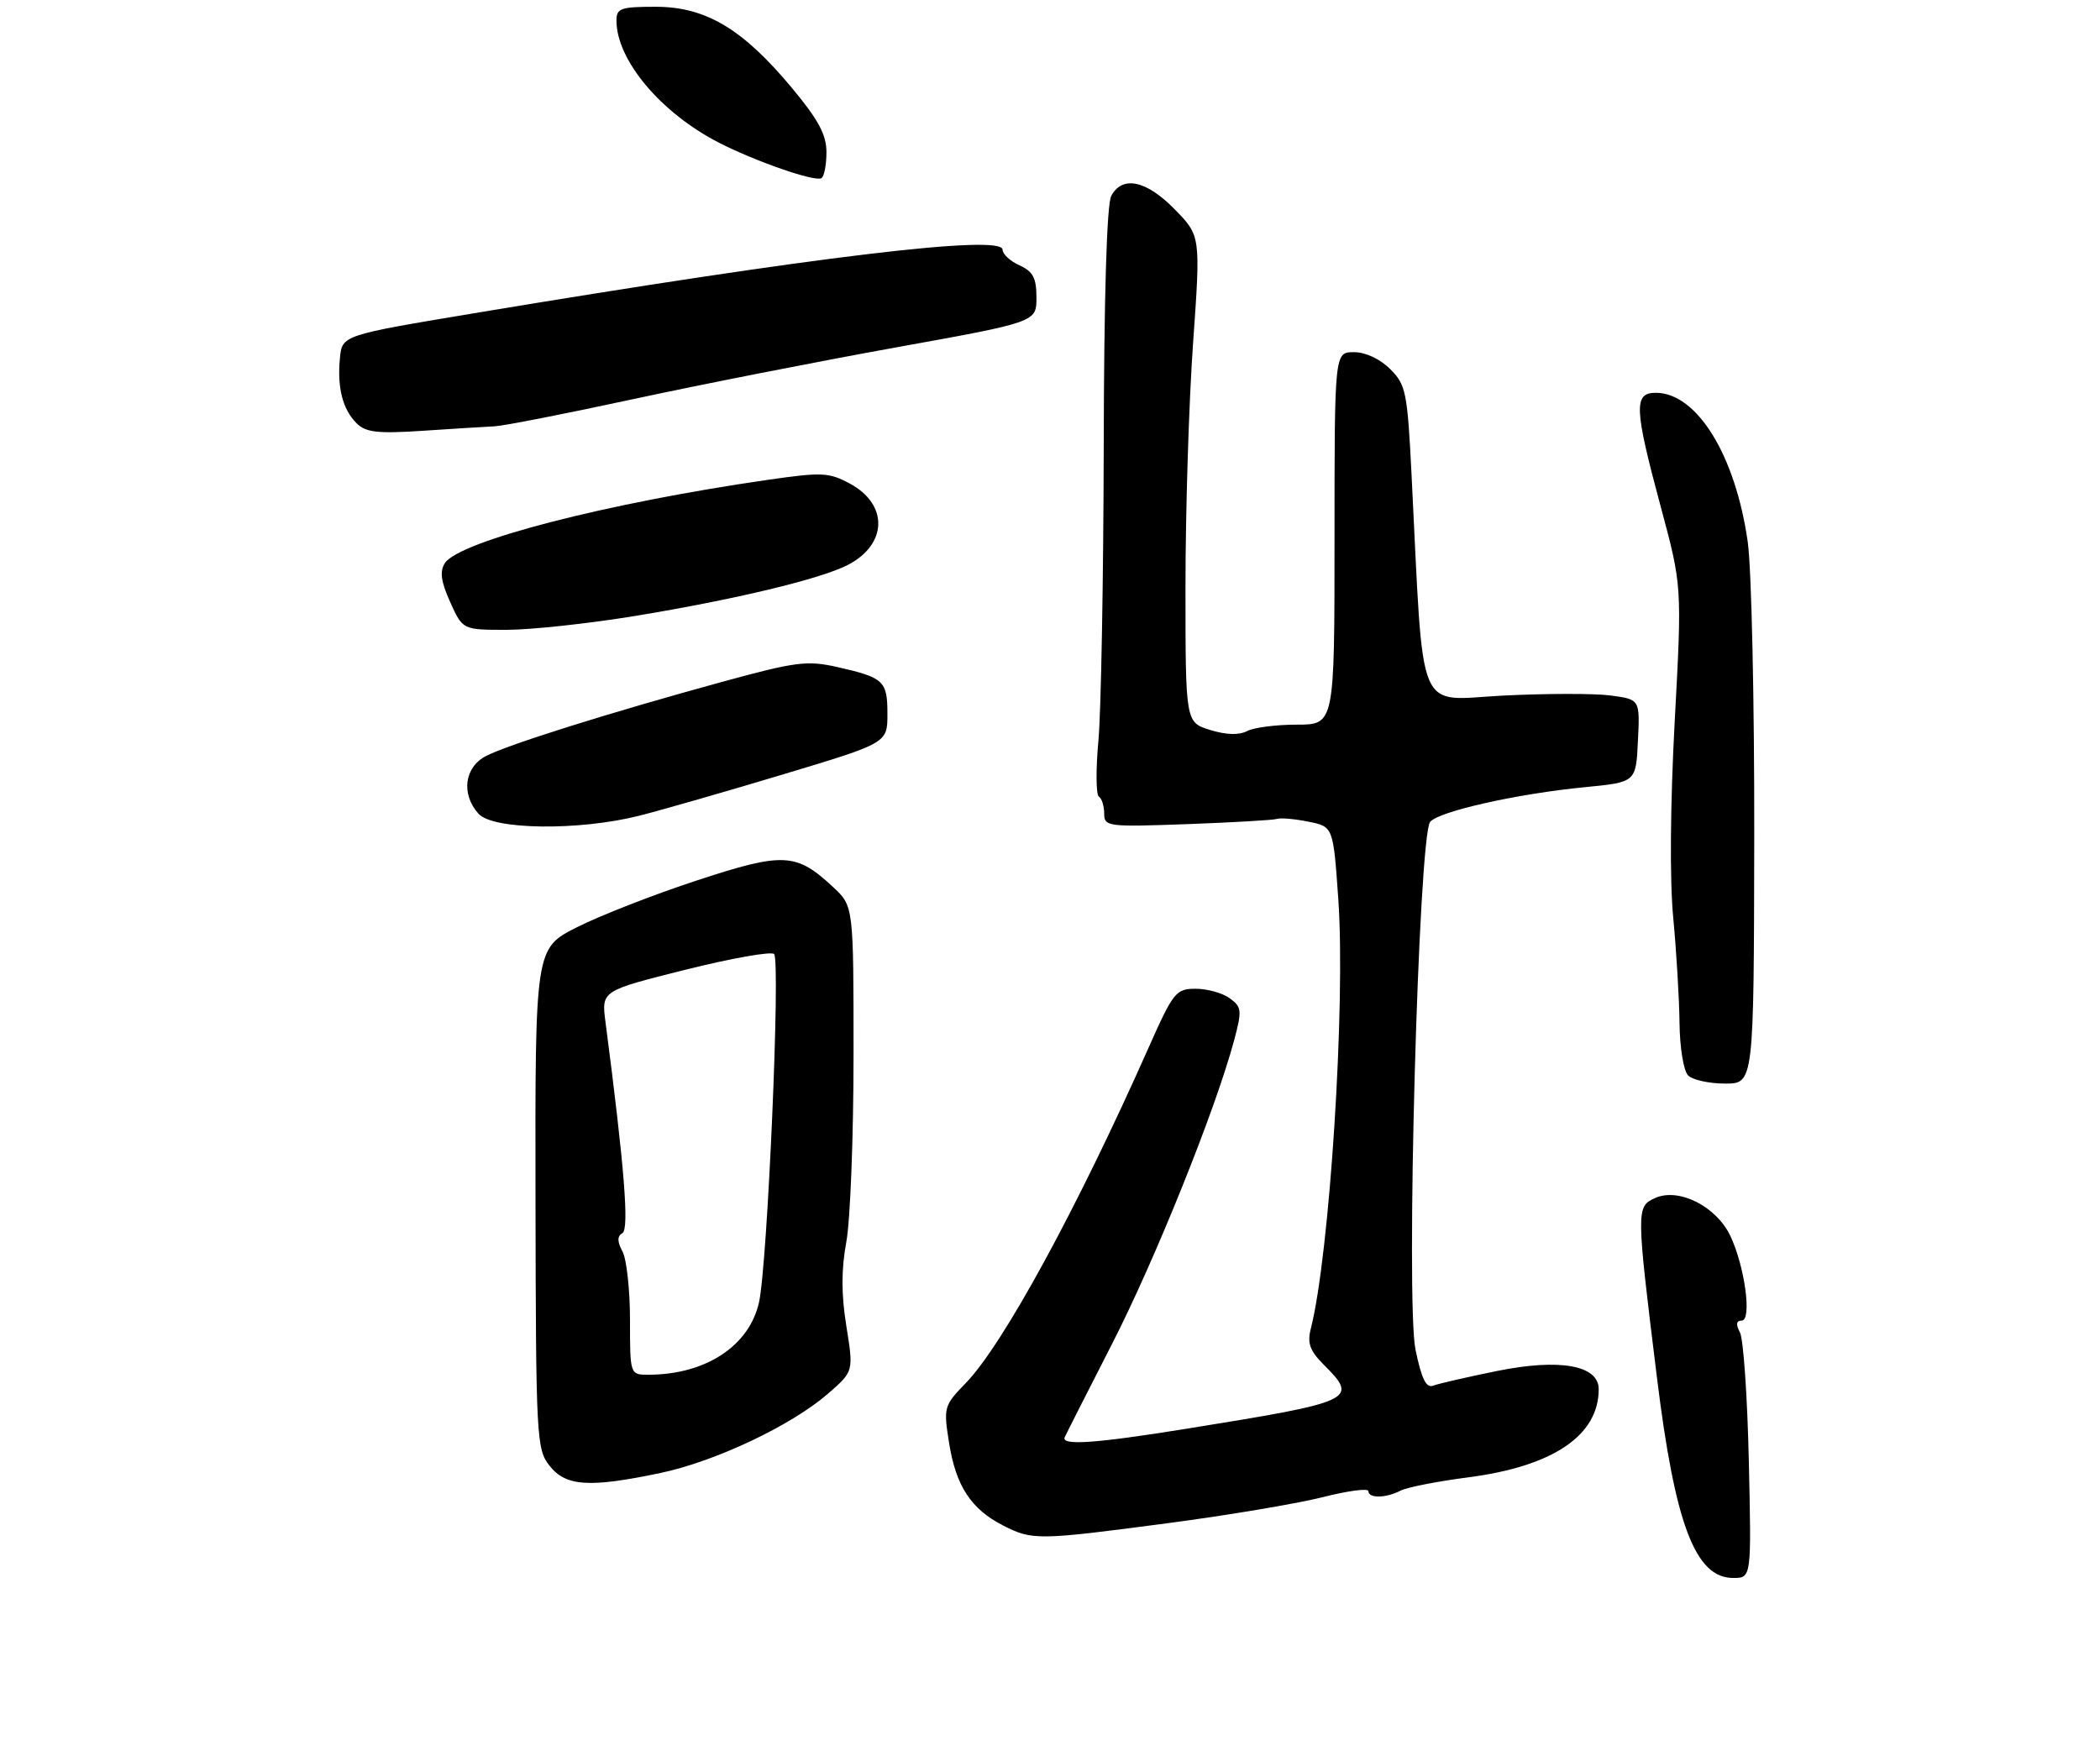 <?xml version="1.0" encoding="UTF-8" standalone="no"?>
<!DOCTYPE svg PUBLIC "-//W3C//DTD SVG 1.1//EN" "http://www.w3.org/Graphics/SVG/1.1/DTD/svg11.dtd" >
<svg xmlns="http://www.w3.org/2000/svg" xmlns:xlink="http://www.w3.org/1999/xlink" version="1.1" viewBox="0 0 310 260">
 <g >
 <path fill="currentColor"
d=" M 258.16 215.75 C 257.95 206.26 257.36 197.71 256.85 196.75 C 256.22 195.55 256.30 195.00 257.10 195.00 C 258.65 195.00 257.58 187.03 255.43 182.49 C 253.35 178.11 247.79 175.32 244.30 176.91 C 241.53 178.17 241.53 178.57 244.60 203.43 C 247.27 225.13 250.27 233.00 255.85 233.00 C 258.55 233.00 258.55 233.00 258.16 215.75 Z  M 172.47 224.90 C 181.26 223.74 191.49 222.02 195.22 221.08 C 198.95 220.13 202.00 219.72 202.00 220.18 C 202.00 221.27 204.59 221.23 206.76 220.10 C 207.72 219.61 212.19 218.73 216.70 218.15 C 229.24 216.53 236.00 211.97 236.00 205.13 C 236.00 201.59 230.26 200.56 220.98 202.44 C 216.60 203.33 212.37 204.30 211.59 204.60 C 210.54 205.01 209.86 203.65 208.96 199.32 C 207.49 192.24 209.40 123.43 211.12 121.35 C 212.41 119.80 224.04 117.19 234.00 116.23 C 241.50 115.50 241.50 115.50 241.79 109.39 C 242.09 103.28 242.09 103.28 237.80 102.70 C 235.43 102.38 228.28 102.39 221.90 102.71 C 208.89 103.36 210.21 106.53 208.38 70.25 C 207.76 57.89 207.55 56.82 205.22 54.50 C 203.72 53.00 201.58 52.00 199.86 52.00 C 197.00 52.00 197.00 52.00 197.00 79.50 C 197.00 107.00 197.00 107.00 191.43 107.00 C 188.37 107.00 185.07 107.43 184.09 107.95 C 182.93 108.57 181.03 108.52 178.65 107.79 C 175.00 106.66 175.00 106.66 175.00 86.58 C 175.00 75.54 175.50 59.38 176.12 50.67 C 177.24 34.83 177.24 34.83 173.42 30.92 C 169.22 26.62 165.68 25.87 164.04 28.93 C 163.38 30.16 162.97 43.89 162.93 66.18 C 162.89 85.61 162.54 105.02 162.15 109.33 C 161.75 113.63 161.79 117.37 162.22 117.63 C 162.65 117.90 163.00 119.02 163.00 120.13 C 163.00 122.05 163.50 122.12 175.25 121.69 C 181.99 121.44 187.95 121.10 188.50 120.92 C 189.05 120.74 191.15 120.92 193.16 121.33 C 196.81 122.06 196.81 122.06 197.56 132.78 C 198.65 148.30 196.28 185.26 193.50 196.20 C 192.95 198.32 193.36 199.45 195.40 201.50 C 200.61 206.70 200.04 206.96 175.00 210.99 C 161.72 213.13 156.62 213.48 157.17 212.23 C 157.35 211.81 160.49 205.62 164.14 198.48 C 170.52 186.02 179.46 163.78 182.17 153.65 C 183.36 149.19 183.31 148.70 181.54 147.41 C 180.48 146.63 178.22 146.00 176.52 146.00 C 173.58 146.00 173.21 146.47 169.53 154.75 C 158.97 178.54 148.04 198.59 142.56 204.23 C 139.33 207.56 139.27 207.80 140.10 213.05 C 141.10 219.41 143.35 222.84 148.07 225.25 C 152.40 227.46 153.18 227.45 172.47 224.90 Z  M 97.50 217.50 C 105.63 215.79 116.87 210.46 122.25 205.77 C 126.01 202.50 126.01 202.50 124.94 195.83 C 124.18 191.11 124.18 187.48 124.93 183.40 C 125.52 180.23 126.00 167.77 126.00 155.72 C 126.00 133.80 126.00 133.80 123.00 131.00 C 117.54 125.90 115.67 125.80 102.89 130.00 C 96.57 132.07 88.61 135.18 85.20 136.90 C 78.99 140.03 78.99 140.03 79.05 176.95 C 79.11 212.41 79.19 213.98 81.13 216.44 C 83.53 219.48 86.97 219.71 97.50 217.50 Z  M 258.96 123.60 C 258.99 103.58 258.56 83.97 258.00 80.02 C 256.19 67.23 250.50 58.00 244.42 58.00 C 241.14 58.00 241.24 60.28 245.15 74.80 C 248.30 86.50 248.30 86.50 247.22 106.50 C 246.56 118.72 246.47 130.00 247.00 135.50 C 247.47 140.45 247.89 147.45 247.93 151.05 C 247.97 154.72 248.53 158.13 249.20 158.80 C 249.86 159.46 252.31 160.00 254.65 160.00 C 258.90 160.00 258.90 160.00 258.96 123.60 Z  M 94.36 120.45 C 97.74 119.59 107.36 116.83 115.75 114.30 C 131.00 109.71 131.00 109.71 131.00 105.42 C 131.00 100.54 130.48 100.05 123.62 98.50 C 119.13 97.49 117.50 97.70 106.58 100.69 C 89.97 105.24 75.04 109.93 71.75 111.63 C 68.54 113.29 68.03 117.27 70.65 120.17 C 72.80 122.54 85.48 122.69 94.36 120.45 Z  M 93.89 90.93 C 108.50 88.52 121.16 85.49 125.15 83.42 C 131.02 80.39 131.17 74.49 125.46 71.41 C 122.36 69.74 121.34 69.70 113.29 70.86 C 89.49 74.30 67.71 79.93 65.66 83.17 C 64.89 84.39 65.10 85.90 66.46 88.91 C 68.30 93.00 68.30 93.00 74.79 93.00 C 78.36 93.00 86.95 92.07 93.89 90.93 Z  M 73.00 62.95 C 74.38 62.88 83.60 61.07 93.50 58.93 C 103.40 56.79 120.84 53.36 132.25 51.30 C 153.00 47.56 153.00 47.56 153.00 43.94 C 153.00 41.05 152.50 40.09 150.50 39.18 C 149.12 38.56 148.00 37.52 148.00 36.87 C 148.00 34.55 120.25 37.88 70.00 46.25 C 50.50 49.50 50.50 49.50 50.18 52.89 C 49.76 57.24 50.58 60.44 52.64 62.50 C 54.00 63.85 55.72 64.05 62.39 63.61 C 66.85 63.31 71.62 63.02 73.00 62.95 Z  M 122.00 22.49 C 122.00 19.88 120.82 17.69 116.88 12.96 C 109.65 4.27 104.17 1.00 96.80 1.00 C 91.64 1.00 91.00 1.22 91.00 3.03 C 91.00 8.88 97.57 16.70 106.19 21.10 C 111.67 23.89 120.28 26.87 121.25 26.31 C 121.66 26.08 122.00 24.36 122.00 22.49 Z  M 93.00 194.93 C 93.00 190.50 92.50 185.94 91.90 184.81 C 91.10 183.31 91.09 182.56 91.89 182.07 C 92.90 181.44 92.17 172.26 89.38 150.90 C 88.78 146.30 88.78 146.30 101.14 143.20 C 107.94 141.50 113.84 140.45 114.27 140.87 C 115.24 141.84 113.30 186.72 112.04 192.32 C 110.60 198.75 104.15 202.98 95.75 202.99 C 93.00 203.00 93.00 203.00 93.00 194.93 Z "/>
</g>
</svg>